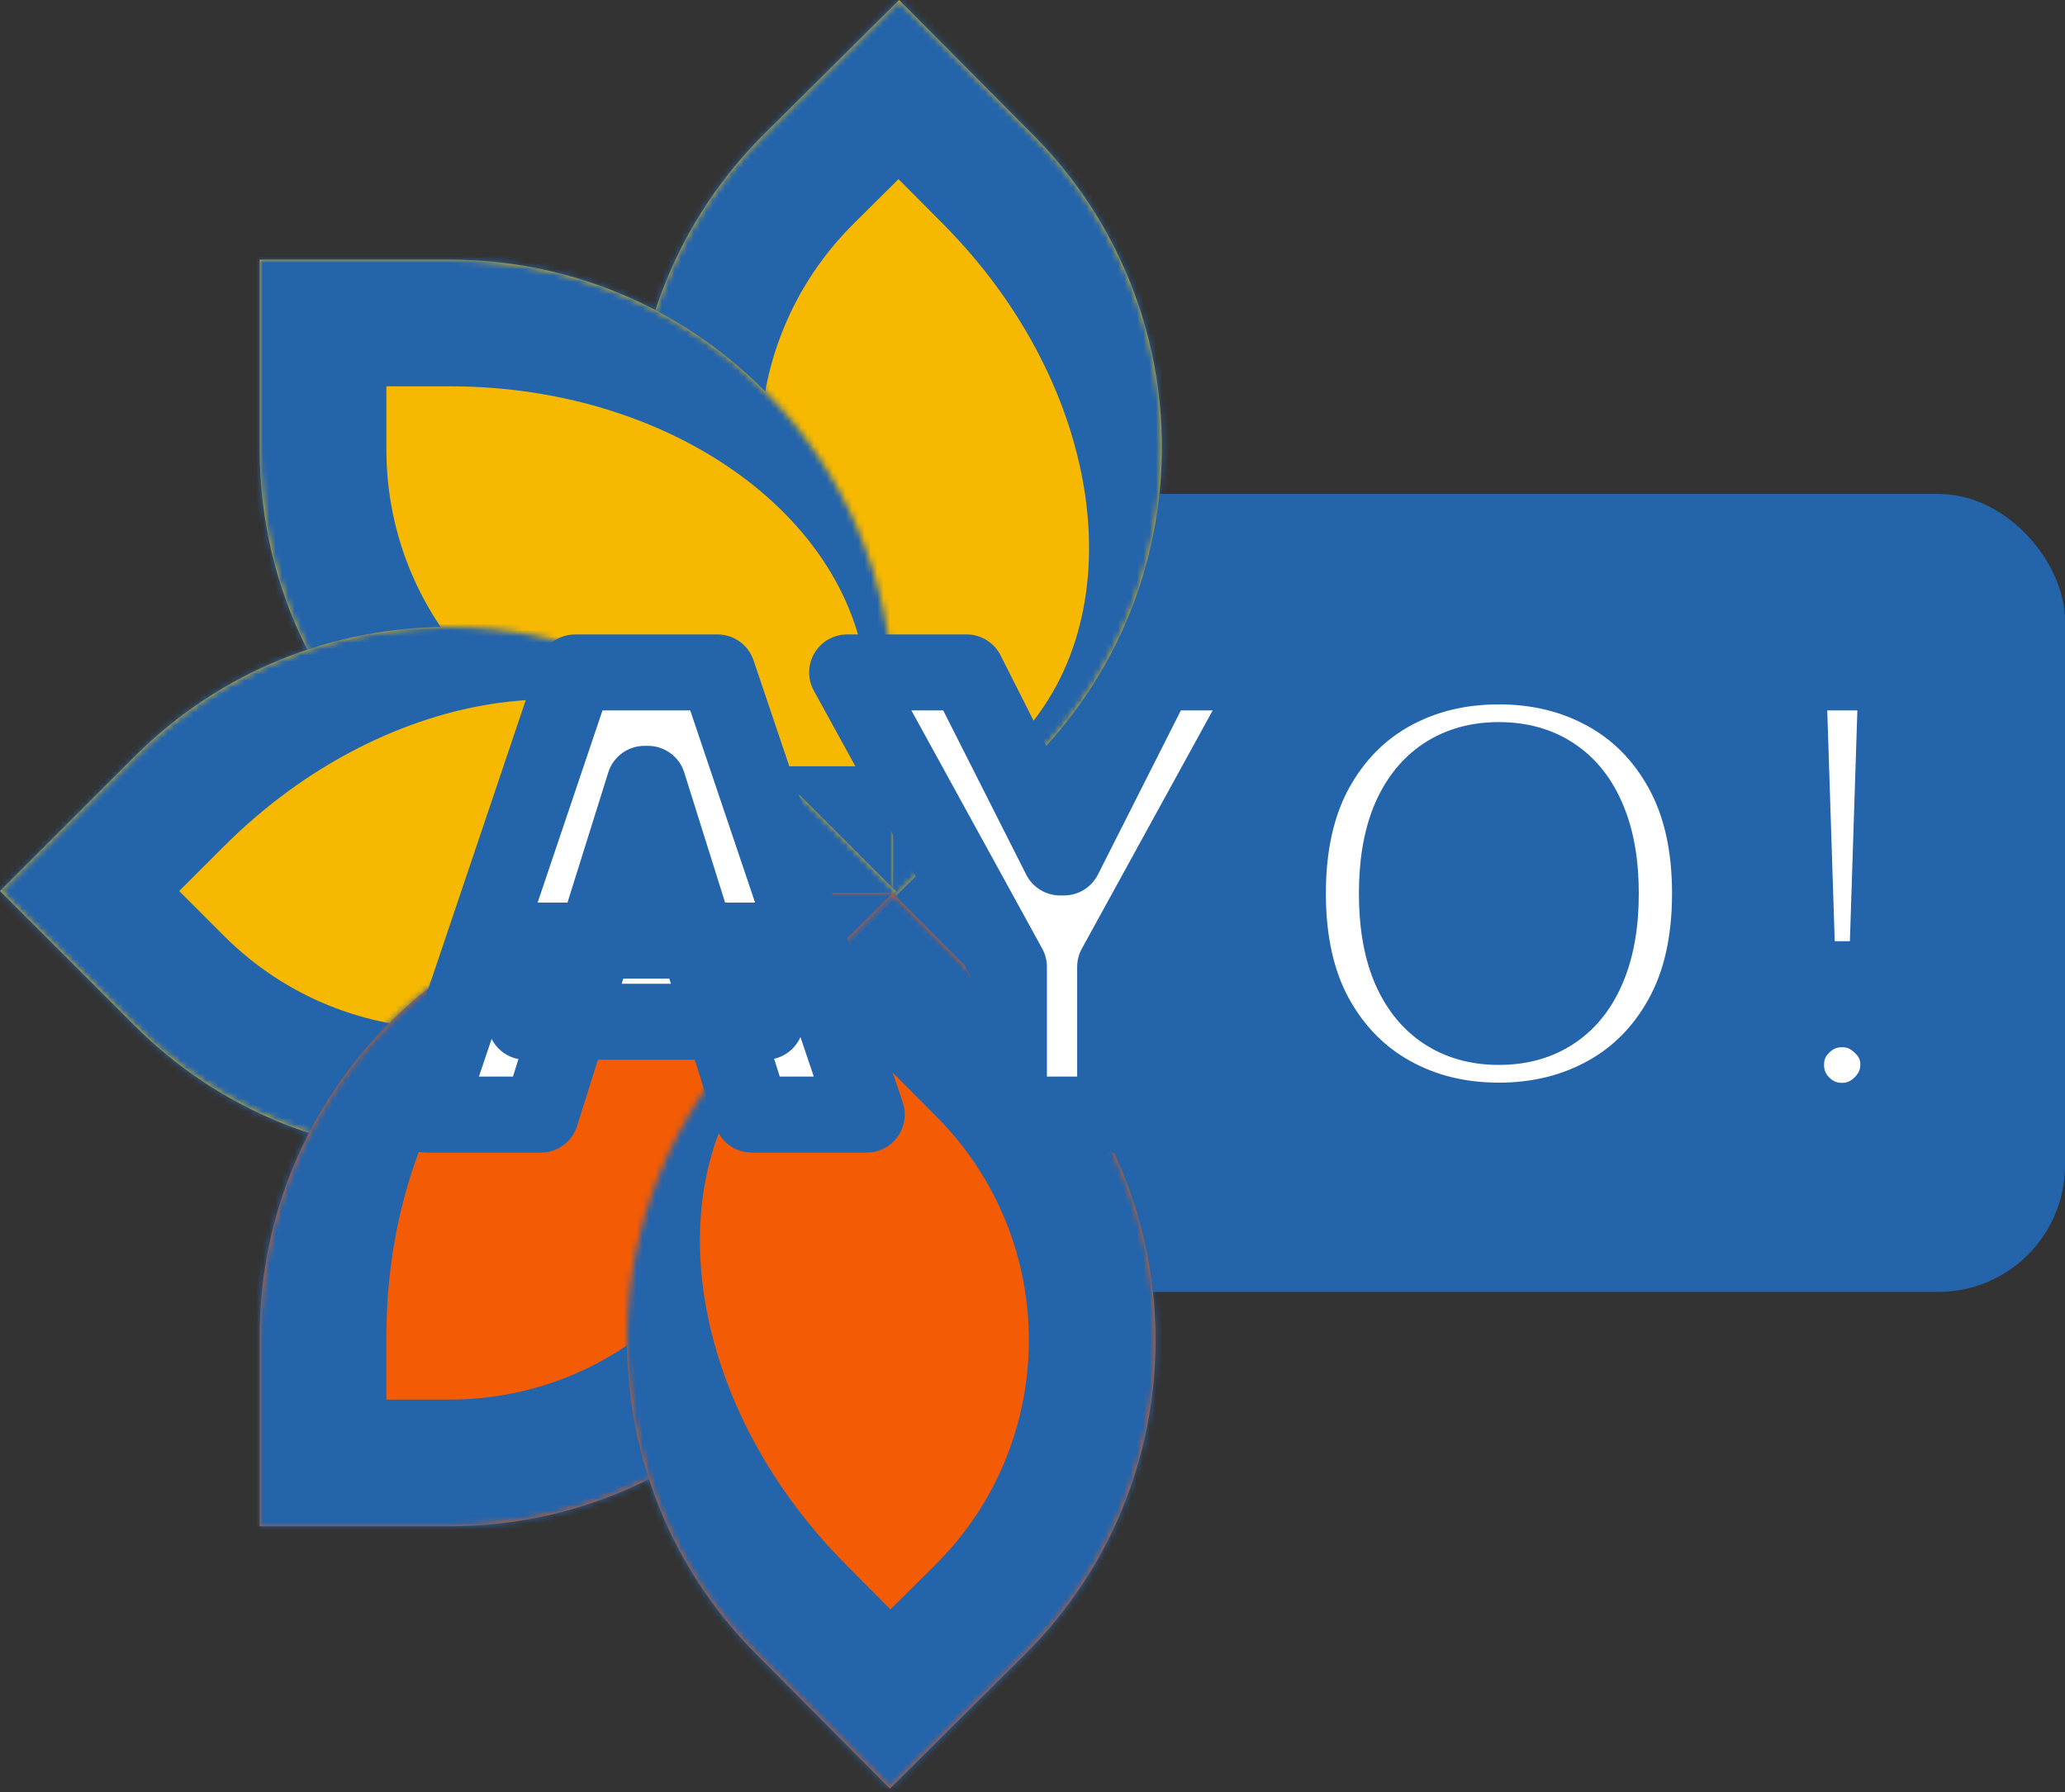 <svg width="326" height="283" viewBox="0 0 326 283" fill="none" xmlns="http://www.w3.org/2000/svg">
<rect x="0" y="0" width="326" height="283" fill="#333333" stroke="none"/>
<rect x="131" y="78" width="195" height="126" rx="20" fill="#2464AB"/>
<mask id="path-2-inside-1_637_662" fill="white">
<path d="M120.338 120.139C93.089 92.714 93.232 48.393 120.657 21.145L141.938 7.15256e-06L163.083 21.282C190.331 48.706 190.188 93.028 162.764 120.276L141.482 141.421L120.338 120.139Z"/>
</mask>
<path d="M120.338 120.139C93.089 92.714 93.232 48.393 120.657 21.145L141.938 7.15256e-06L163.083 21.282C190.331 48.706 190.188 93.028 162.764 120.276L141.482 141.421L120.338 120.139Z" fill="#F6B801"/>
<path d="M106.15 134.236C71.116 98.975 71.3 41.991 106.56 6.957L142.03 -28.284L141.847 28.284L134.753 35.332C115.164 54.795 115.062 86.454 134.525 106.043L106.15 134.236ZM177.271 7.185C206.076 36.177 205.925 83.031 176.933 111.836L130.114 158.355L152.851 124.487L159.944 117.438C179.534 97.975 174.587 61.236 148.895 35.378L177.271 7.185ZM130.114 158.355L106.15 134.236C71.116 98.975 71.3 41.991 106.56 6.957L134.753 35.332C115.164 54.795 115.062 86.454 134.525 106.043L152.851 124.487L130.114 158.355ZM142.03 -28.284L177.271 7.185C206.076 36.177 205.925 83.031 176.933 111.836L159.944 117.438C179.534 97.975 174.587 61.236 148.895 35.378L141.847 28.284L142.03 -28.284Z" fill="#2464AB" mask="url(#path-2-inside-1_637_662)"/>
<mask id="path-4-inside-2_637_662" fill="white">
<path d="M111 141C72.34 141 41 109.66 41 71L41 41L71 41C109.66 41 141 72.34 141 111V141H111Z"/>
</mask>
<path d="M111 141C72.34 141 41 109.66 41 71L41 41L71 41C109.66 41 141 72.34 141 111V141H111Z" fill="#F6B801"/>
<path d="M111 161C61.294 161 21 120.706 21 71L21 21L61 61V71C61 98.614 83.386 121 111 121V161ZM71 21C111.869 21 145 54.131 145 95V161L137 121V111C137 83.386 107.451 61 71 61L71 21ZM145 161H111C61.294 161 21 120.706 21 71H61C61 98.614 83.386 121 111 121H137L145 161ZM21 21L71 21C111.869 21 145 54.131 145 95L137 111C137 83.386 107.451 61 71 61L61 61L21 21Z" fill="#2464AB" mask="url(#path-4-inside-2_637_662)"/>
<mask id="path-6-inside-3_637_662" fill="white">
<path d="M21.218 119.485C48.562 92.155 92.884 92.166 120.213 119.51L141.421 140.729L120.203 161.936C92.859 189.266 48.538 189.255 21.208 161.911L-8.44002e-05 140.693L21.218 119.485Z"/>
</mask>
<path d="M21.218 119.485C48.562 92.155 92.884 92.166 120.213 119.51L141.421 140.729L120.203 161.936C92.859 189.266 48.538 189.255 21.208 161.911L-8.44002e-05 140.693L21.218 119.485Z" fill="#F6B801"/>
<path d="M7.08 105.339C35.986 76.448 82.84 76.46 111.732 105.366L158.389 152.047L124.454 129.411L117.384 122.338C97.863 102.807 61.138 107.863 35.357 133.631L7.08 105.339ZM134.341 176.082C99.185 211.22 42.2 211.206 7.062 176.05L-28.284 140.686L28.284 140.7L35.353 147.773C54.875 167.304 86.533 167.312 106.064 147.791L134.341 176.082ZM-28.284 140.686L7.08 105.339C35.986 76.448 82.84 76.46 111.732 105.366L117.384 122.338C97.863 102.807 61.138 107.863 35.357 133.631L28.284 140.7L-28.284 140.686ZM158.389 152.047L134.341 176.082C99.185 211.22 42.2 211.206 7.062 176.05L35.353 147.773C54.875 167.304 86.533 167.312 106.064 147.791L124.454 129.411L158.389 152.047Z" fill="#2464AB" mask="url(#path-6-inside-3_637_662)"/>
<mask id="path-8-inside-4_637_662" fill="white">
<path d="M41 211C41 172.34 72.34 141 111 141H141V171C141 209.66 109.66 241 71 241H41L41 211Z"/>
</mask>
<path d="M41 211C41 172.34 72.34 141 111 141H141V171C141 209.66 109.66 241 71 241H41L41 211Z" fill="#F35B05"/>
<path d="M21 211C21 170.131 54.131 137 95 137L161 137L121 145H111C83.386 145 61 174.549 61 211H21ZM161 171C161 220.706 120.706 261 71 261H21L61 221H71C98.614 221 121 198.614 121 171H161ZM21 261L21 211C21 170.131 54.131 137 95 137L111 145C83.386 145 61 174.549 61 211V221L21 261ZM161 137V171C161 220.706 120.706 261 71 261L71 221C98.614 221 121 198.614 121 171V145L161 137Z" fill="#2464AB" mask="url(#path-8-inside-4_637_662)"/>
<mask id="path-10-inside-5_637_662" fill="white">
<path d="M119.338 261.139C92.089 233.714 92.232 189.393 119.657 162.145L140.938 141L162.083 162.282C189.331 189.706 189.188 234.028 161.764 261.276L140.482 282.421L119.338 261.139Z"/>
</mask>
<path d="M119.338 261.139C92.089 233.714 92.232 189.393 119.657 162.145L140.938 141L162.083 162.282C189.331 189.706 189.188 234.028 161.764 261.276L140.482 282.421L119.338 261.139Z" fill="#F35B05"/>
<path d="M105.15 275.236C76.344 246.244 76.496 199.39 105.487 170.584L152.307 124.066L129.57 157.934L122.476 164.982C102.887 184.445 107.834 221.185 133.525 247.043L105.15 275.236ZM176.271 148.185C211.304 183.446 211.121 240.43 175.86 275.464L140.391 310.705L140.573 254.137L147.667 247.088C167.256 227.625 167.359 195.967 147.895 176.378L176.271 148.185ZM140.391 310.705L105.15 275.236C76.344 246.244 76.496 199.39 105.487 170.584L122.476 164.982C102.887 184.445 107.834 221.185 133.525 247.043L140.573 254.137L140.391 310.705ZM152.307 124.066L176.271 148.185C211.304 183.446 211.121 240.43 175.86 275.464L147.667 247.088C167.256 227.625 167.359 195.967 147.895 176.378L129.57 157.934L152.307 124.066Z" fill="#2464AB" mask="url(#path-10-inside-5_637_662)"/>
<path d="M85.386 176H67.25L90.807 106.182H113.273L136.83 176H118.693L102.295 123.773H101.75L85.386 176ZM82.966 148.523H120.875V161.341H82.966V148.523ZM133.744 106.182H152.597L167.358 135.398H167.972L182.733 106.182H201.585L176.051 152.682V176H159.278V152.682L133.744 106.182ZM269.963 141.091C269.963 148.773 268.486 155.284 265.531 160.625C262.577 165.966 258.577 170.023 253.531 172.795C248.509 175.568 242.872 176.955 236.622 176.955C230.349 176.955 224.702 175.557 219.679 172.761C214.656 169.966 210.668 165.909 207.713 160.591C204.781 155.25 203.315 148.75 203.315 141.091C203.315 133.409 204.781 126.898 207.713 121.557C210.668 116.216 214.656 112.159 219.679 109.386C224.702 106.614 230.349 105.227 236.622 105.227C242.872 105.227 248.509 106.614 253.531 109.386C258.577 112.159 262.577 116.216 265.531 121.557C268.486 126.898 269.963 133.409 269.963 141.091ZM252.713 141.091C252.713 136.545 252.065 132.705 250.77 129.568C249.497 126.432 247.656 124.057 245.247 122.443C242.861 120.83 239.986 120.023 236.622 120.023C233.281 120.023 230.406 120.83 227.997 122.443C225.588 124.057 223.736 126.432 222.44 129.568C221.168 132.705 220.531 136.545 220.531 141.091C220.531 145.636 221.168 149.477 222.44 152.614C223.736 155.75 225.588 158.125 227.997 159.739C230.406 161.352 233.281 162.159 236.622 162.159C239.986 162.159 242.861 161.352 245.247 159.739C247.656 158.125 249.497 155.75 250.77 152.614C252.065 149.477 252.713 145.636 252.713 141.091ZM299.418 106.182L297.849 154.625H283.838L282.27 106.182H299.418ZM290.827 176.989C288.395 176.989 286.304 176.125 284.554 174.398C282.827 172.67 281.963 170.58 281.963 168.125C281.963 165.716 282.827 163.659 284.554 161.955C286.304 160.227 288.395 159.364 290.827 159.364C293.168 159.364 295.224 160.227 296.997 161.955C298.793 163.659 299.69 165.716 299.69 168.125C299.69 169.761 299.27 171.25 298.429 172.591C297.611 173.932 296.531 175 295.19 175.795C293.872 176.591 292.418 176.989 290.827 176.989Z" fill="white"/>
<path d="M85.386 176V182C88.009 182 90.328 180.297 91.112 177.794L85.386 176ZM67.25 176L61.565 174.082C60.947 175.913 61.249 177.93 62.376 179.499C63.503 181.069 65.317 182 67.25 182V176ZM90.807 106.182V100.182C88.232 100.182 85.945 101.824 85.122 104.264L90.807 106.182ZM113.273 106.182L118.958 104.264C118.135 101.824 115.847 100.182 113.273 100.182V106.182ZM136.83 176V182C138.762 182 140.576 181.069 141.703 179.499C142.831 177.93 143.132 175.913 142.515 174.082L136.83 176ZM118.693 176L112.969 177.797C113.754 180.298 116.072 182 118.693 182V176ZM102.295 123.773L108.02 121.975C107.235 119.474 104.917 117.773 102.295 117.773V123.773ZM101.75 123.773V117.773C99.127 117.773 96.809 119.476 96.025 121.979L101.75 123.773ZM82.966 148.523V142.523C79.652 142.523 76.966 145.209 76.966 148.523H82.966ZM120.875 148.523H126.875C126.875 145.209 124.189 142.523 120.875 142.523V148.523ZM120.875 161.341V167.341C124.189 167.341 126.875 164.655 126.875 161.341H120.875ZM82.966 161.341H76.966C76.966 164.655 79.652 167.341 82.966 167.341V161.341ZM85.386 170H67.25V182H85.386V170ZM72.935 177.918L96.492 108.1L85.122 104.264L61.565 174.082L72.935 177.918ZM90.807 112.182H113.273V100.182H90.807V112.182ZM107.588 108.1L131.144 177.918L142.515 174.082L118.958 104.264L107.588 108.1ZM136.83 170H118.693V182H136.83V170ZM124.418 174.203L108.02 121.975L96.571 125.57L112.969 177.797L124.418 174.203ZM102.295 117.773H101.75V129.773H102.295V117.773ZM96.025 121.979L79.661 174.206L91.112 177.794L107.476 125.567L96.025 121.979ZM82.966 154.523H120.875V142.523H82.966V154.523ZM114.875 148.523V161.341H126.875V148.523H114.875ZM120.875 155.341H82.966V167.341H120.875V155.341ZM88.966 161.341V148.523H76.966V161.341H88.966ZM133.744 106.182V100.182C131.624 100.182 129.661 101.301 128.581 103.126C127.501 104.951 127.464 107.211 128.485 109.07L133.744 106.182ZM152.597 106.182L157.952 103.476C156.931 101.456 154.86 100.182 152.597 100.182V106.182ZM167.358 135.398L162.003 138.103C163.023 140.124 165.094 141.398 167.358 141.398V135.398ZM167.972 135.398V141.398C170.235 141.398 172.306 140.124 173.327 138.103L167.972 135.398ZM182.733 106.182V100.182C180.469 100.182 178.398 101.456 177.378 103.476L182.733 106.182ZM201.585 106.182L206.844 109.07C207.865 107.211 207.829 104.951 206.749 103.126C205.669 101.301 203.706 100.182 201.585 100.182V106.182ZM176.051 152.682L170.792 149.794C170.306 150.679 170.051 151.672 170.051 152.682H176.051ZM176.051 176V182C179.365 182 182.051 179.314 182.051 176H176.051ZM159.278 176H153.278C153.278 179.314 155.965 182 159.278 182V176ZM159.278 152.682H165.278C165.278 151.672 165.024 150.679 164.538 149.794L159.278 152.682ZM133.744 112.182H152.597V100.182H133.744V112.182ZM147.241 108.888L162.003 138.103L172.713 132.692L157.952 103.476L147.241 108.888ZM167.358 141.398H167.972V129.398H167.358V141.398ZM173.327 138.103L188.088 108.888L177.378 103.476L162.616 132.692L173.327 138.103ZM182.733 112.182H201.585V100.182H182.733V112.182ZM196.326 103.294L170.792 149.794L181.31 155.57L206.844 109.07L196.326 103.294ZM170.051 152.682V176H182.051V152.682H170.051ZM176.051 170H159.278V182H176.051V170ZM165.278 176V152.682H153.278V176H165.278ZM164.538 149.794L139.004 103.294L128.485 109.07L154.019 155.57L164.538 149.794ZM265.531 160.625L260.281 157.721V157.721L265.531 160.625ZM253.531 172.795L250.642 167.537L250.632 167.543L253.531 172.795ZM219.679 172.761L222.597 167.519L219.679 172.761ZM207.713 160.591L202.453 163.478C202.458 163.487 202.463 163.496 202.468 163.505L207.713 160.591ZM207.713 121.557L202.463 118.652C202.46 118.658 202.457 118.664 202.453 118.67L207.713 121.557ZM219.679 109.386L222.579 114.639V114.639L219.679 109.386ZM253.531 109.386L250.632 114.639L250.642 114.645L253.531 109.386ZM265.531 121.557L260.281 124.461L265.531 121.557ZM250.77 129.568L245.21 131.824C245.215 131.836 245.22 131.847 245.224 131.859L250.77 129.568ZM245.247 122.443L241.886 127.414C241.894 127.418 241.901 127.423 241.908 127.428L245.247 122.443ZM227.997 122.443L231.336 127.428L227.997 122.443ZM222.44 129.568L216.895 127.278C216.89 127.289 216.885 127.301 216.881 127.312L222.44 129.568ZM222.44 152.614L216.881 154.87C216.885 154.881 216.89 154.893 216.895 154.904L222.44 152.614ZM227.997 159.739L231.336 154.754L227.997 159.739ZM245.247 159.739L241.908 154.754C241.901 154.758 241.894 154.763 241.886 154.768L245.247 159.739ZM250.77 152.614L245.224 150.323C245.22 150.335 245.215 150.346 245.21 150.358L250.77 152.614ZM263.963 141.091C263.963 148.015 262.632 153.47 260.281 157.721L270.781 163.529C274.339 157.098 275.963 149.531 275.963 141.091H263.963ZM260.281 157.721C257.841 162.132 254.633 165.344 250.642 167.537L256.421 178.054C262.521 174.702 267.313 169.8 270.781 163.529L260.281 157.721ZM250.632 167.543C246.575 169.782 241.951 170.955 236.622 170.955V182.955C243.793 182.955 250.442 181.354 256.431 178.048L250.632 167.543ZM236.622 170.955C231.275 170.955 226.647 169.773 222.597 167.519L216.761 178.004C222.756 181.341 229.424 182.955 236.622 182.955V170.955ZM222.597 167.519C218.61 165.3 215.402 162.077 212.958 157.677L202.468 163.505C205.933 169.741 210.703 174.632 216.761 178.004L222.597 167.519ZM212.973 157.704C210.636 153.447 209.315 147.995 209.315 141.091H197.315C197.315 149.505 198.926 157.053 202.453 163.478L212.973 157.704ZM209.315 141.091C209.315 134.16 210.637 128.698 212.973 124.444L202.453 118.67C198.925 125.097 197.315 132.658 197.315 141.091H209.315ZM212.963 124.461C215.408 120.043 218.609 116.831 222.579 114.639L216.779 104.134C210.704 107.488 205.928 112.389 202.463 118.652L212.963 124.461ZM222.579 114.639C226.632 112.401 231.267 111.227 236.622 111.227V99.227C229.432 99.227 222.771 100.826 216.779 104.134L222.579 114.639ZM236.622 111.227C241.951 111.227 246.575 112.4 250.632 114.639L256.431 104.134C250.442 100.828 243.793 99.227 236.622 99.227V111.227ZM250.642 114.645C254.633 116.838 257.841 120.05 260.281 124.461L270.781 118.652C267.313 112.382 262.521 107.48 256.421 104.128L250.642 114.645ZM260.281 124.461C262.632 128.712 263.963 134.167 263.963 141.091H275.963C275.963 132.651 274.339 125.084 270.781 118.652L260.281 124.461ZM258.713 141.091C258.713 136.011 257.994 131.342 256.315 127.278L245.224 131.859C246.137 134.068 246.713 137.08 246.713 141.091H258.713ZM256.33 127.312C254.683 123.255 252.15 119.845 248.586 117.458L241.908 127.428C243.163 128.269 244.311 129.608 245.21 131.824L256.33 127.312ZM248.608 117.473C245.071 115.081 240.978 114.023 236.622 114.023V126.023C238.994 126.023 240.65 126.578 241.886 127.414L248.608 117.473ZM236.622 114.023C232.278 114.023 228.199 115.086 224.658 117.458L231.336 127.428C232.613 126.573 234.284 126.023 236.622 126.023V114.023ZM224.658 117.458C221.105 119.838 218.564 123.236 216.895 127.278L227.986 131.859C228.907 129.628 230.072 128.275 231.336 127.428L224.658 117.458ZM216.881 127.312C215.236 131.365 214.531 136.022 214.531 141.091H226.531C226.531 137.069 227.099 134.044 228 131.824L216.881 127.312ZM214.531 141.091C214.531 146.16 215.236 150.817 216.881 154.87L228 150.358C227.099 148.138 226.531 145.113 226.531 141.091H214.531ZM216.895 154.904C218.564 158.946 221.105 162.343 224.658 164.724L231.336 154.754C230.072 153.907 228.907 152.554 227.986 150.323L216.895 154.904ZM224.658 164.724C228.199 167.095 232.278 168.159 236.622 168.159V156.159C234.284 156.159 232.613 155.609 231.336 154.754L224.658 164.724ZM236.622 168.159C240.978 168.159 245.071 167.1 248.608 164.709L241.886 154.768C240.65 155.604 238.994 156.159 236.622 156.159V168.159ZM248.586 164.724C252.15 162.337 254.683 158.927 256.33 154.87L245.21 150.358C244.311 152.573 243.163 153.913 241.908 154.754L248.586 164.724ZM256.315 154.904C257.994 150.84 258.713 146.171 258.713 141.091H246.713C246.713 145.102 246.137 148.114 245.224 150.323L256.315 154.904ZM299.418 106.182L305.414 106.376C305.467 104.752 304.859 103.176 303.728 102.008C302.598 100.841 301.043 100.182 299.418 100.182V106.182ZM297.849 154.625V160.625C301.088 160.625 303.742 158.056 303.846 154.819L297.849 154.625ZM283.838 154.625L277.841 154.819C277.946 158.056 280.6 160.625 283.838 160.625V154.625ZM282.27 106.182V100.182C280.645 100.182 279.089 100.841 277.959 102.008C276.829 103.176 276.22 104.752 276.273 106.376L282.27 106.182ZM284.554 174.398L280.311 178.64C280.321 178.65 280.33 178.659 280.339 178.668L284.554 174.398ZM284.554 161.955L288.768 166.225L288.769 166.225L284.554 161.955ZM296.997 161.955L292.81 166.252C292.829 166.27 292.847 166.288 292.866 166.306L296.997 161.955ZM298.429 172.591L293.346 169.403C293.333 169.424 293.32 169.445 293.307 169.466L298.429 172.591ZM295.19 175.795L292.129 170.635C292.116 170.643 292.103 170.651 292.09 170.658L295.19 175.795ZM293.421 105.988L291.853 154.431L303.846 154.819L305.414 106.376L293.421 105.988ZM297.849 148.625H283.838V160.625H297.849V148.625ZM289.835 154.431L288.267 105.988L276.273 106.376L277.841 154.819L289.835 154.431ZM282.27 112.182H299.418V100.182H282.27V112.182ZM290.827 170.989C289.992 170.989 289.41 170.76 288.769 170.127L280.339 178.668C283.198 181.49 286.798 182.989 290.827 182.989V170.989ZM288.797 170.155C288.201 169.559 287.963 168.997 287.963 168.125H275.963C275.963 172.162 277.453 175.782 280.311 178.64L288.797 170.155ZM287.963 168.125C287.963 167.334 288.174 166.812 288.768 166.225L280.34 157.684C277.479 160.507 275.963 164.098 275.963 168.125H287.963ZM288.769 166.225C289.41 165.592 289.992 165.364 290.827 165.364V153.364C286.798 153.364 283.198 154.863 280.339 157.684L288.769 166.225ZM290.827 165.364C291.507 165.364 292.087 165.547 292.81 166.252L301.184 157.657C298.362 154.907 294.828 153.364 290.827 153.364V165.364ZM292.866 166.306C293.506 166.913 293.69 167.412 293.69 168.125H305.69C305.69 164.02 304.08 160.405 301.128 157.603L292.866 166.306ZM293.69 168.125C293.69 168.674 293.567 169.051 293.346 169.403L303.512 175.779C304.973 173.449 305.69 170.849 305.69 168.125H293.69ZM293.307 169.466C292.995 169.977 292.621 170.344 292.129 170.635L298.252 180.956C300.442 179.656 302.226 177.887 303.551 175.716L293.307 169.466ZM292.09 170.658C291.74 170.87 291.363 170.989 290.827 170.989V182.989C293.472 182.989 296.004 182.312 298.29 180.933L292.09 170.658Z" fill="#2464AB"/>
</svg>
